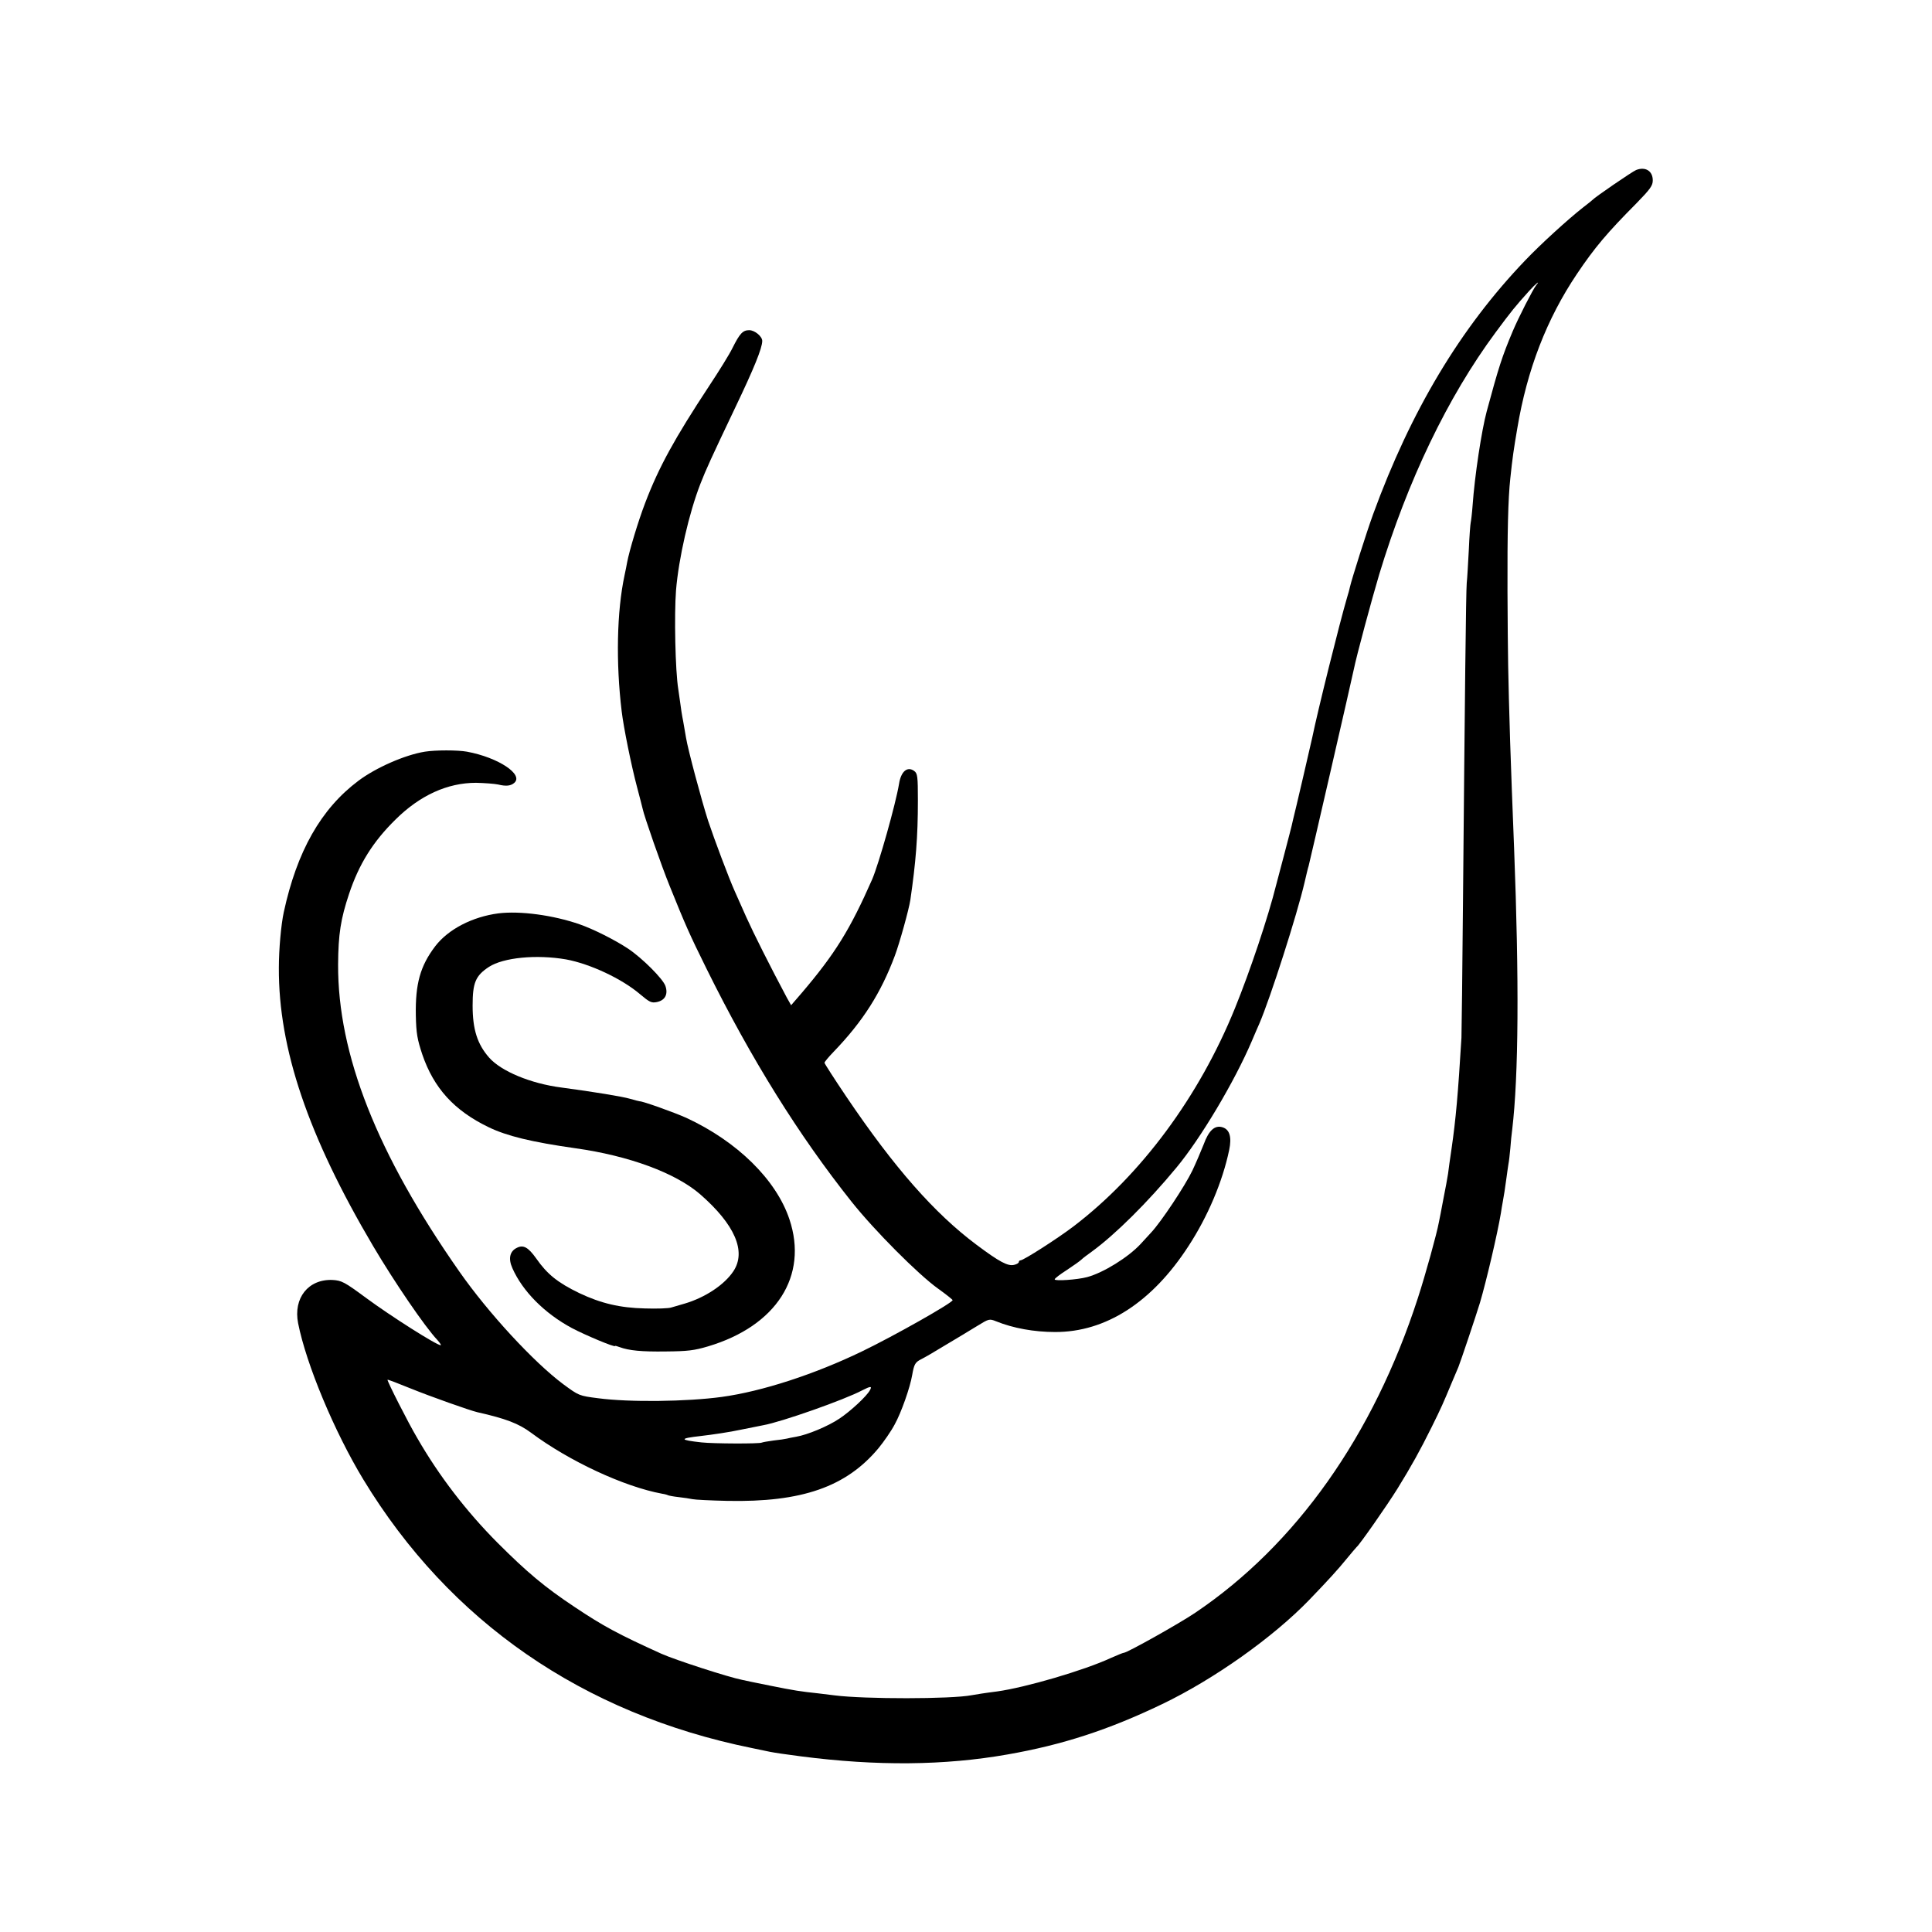 <?xml version="1.0" standalone="no"?>
<!DOCTYPE svg PUBLIC "-//W3C//DTD SVG 20010904//EN"
 "http://www.w3.org/TR/2001/REC-SVG-20010904/DTD/svg10.dtd">
<svg version="1.0" xmlns="http://www.w3.org/2000/svg"
 width="1024pt" height="1024pt" viewBox="0 0 1024 1024"
 preserveAspectRatio="xMidYMid meet">
<g transform="translate(0,1024) scale(0.1,-0.1)"
fill="#000000" stroke="none">
<path d="M8672 9339 c-20 -8 -219 -144 -232 -159 -3 -3 -25 -21 -50 -40 -79
-62 -223 -193 -306 -280 -344 -359 -606 -797 -806 -1345 -36 -99 -114 -346
-123 -386 -2 -9 -8 -34 -15 -55 -41 -140 -156 -602 -185 -744 -3 -15 -92 -399
-101 -432 -2 -10 -6 -26 -8 -35 -2 -10 -21 -81 -41 -158 -20 -77 -39 -147 -41
-155 -42 -169 -138 -456 -219 -655 -190 -468 -497 -882 -855 -1155 -84 -64
-265 -180 -281 -180 -5 0 -9 -4 -9 -9 0 -5 -11 -12 -25 -15 -33 -8 -77 15
-200 107 -223 167 -435 408 -689 784 -64 95 -116 176 -116 180 0 5 22 31 48
58 156 162 251 312 325 510 25 67 74 243 82 295 29 200 40 334 40 527 0 129
-2 144 -20 157 -36 26 -70 -3 -80 -69 -18 -108 -107 -423 -142 -505 -118 -268
-197 -395 -373 -602 l-57 -66 -23 41 c-89 167 -175 338 -215 427 -26 58 -53
119 -61 137 -31 69 -108 274 -141 373 -35 109 -107 378 -117 440 -3 19 -10 58
-15 87 -6 29 -13 74 -16 100 -4 26 -8 58 -10 70 -16 98 -22 394 -12 524 14
170 69 410 129 564 30 77 56 134 185 405 99 207 143 315 143 353 0 24 -40 57
-69 57 -34 0 -50 -17 -89 -95 -16 -33 -72 -123 -123 -200 -183 -278 -267 -430
-340 -622 -37 -97 -83 -250 -95 -313 -2 -14 -9 -45 -14 -70 -41 -192 -46 -463
-15 -720 10 -85 51 -287 81 -400 14 -52 27 -104 30 -116 7 -37 101 -306 143
-409 84 -208 104 -254 196 -440 237 -479 489 -883 769 -1235 121 -152 353
-385 458 -460 42 -30 77 -58 77 -61 2 -13 -311 -190 -479 -271 -252 -122 -532
-213 -745 -242 -183 -25 -489 -29 -654 -7 -103 13 -103 14 -185 74 -157 117
-397 377 -551 597 -437 624 -645 1152 -643 1628 1 161 14 242 58 374 53 159
127 277 246 394 130 129 276 195 427 195 45 -1 98 -5 117 -9 41 -10 66 -8 85
8 53 44 -83 135 -250 166 -50 9 -166 9 -223 0 -106 -17 -260 -85 -352 -154
-199 -149 -326 -374 -396 -697 -14 -65 -26 -195 -26 -295 -2 -428 155 -891
500 -1475 113 -191 274 -427 340 -497 14 -16 22 -28 18 -28 -22 0 -266 155
-396 251 -115 85 -129 92 -178 95 -128 5 -208 -96 -182 -229 43 -218 193 -577
346 -829 457 -753 1163 -1241 2059 -1423 44 -9 87 -18 96 -20 26 -5 78 -13
164 -24 402 -52 761 -49 1095 10 292 51 537 131 820 267 275 132 588 354 780
553 103 107 151 160 195 214 27 33 52 62 55 65 15 11 161 220 217 310 74 120
119 201 181 326 51 103 61 126 106 234 15 36 31 74 36 85 10 24 93 271 114
340 34 115 93 367 111 475 3 19 7 46 10 60 6 31 12 71 20 130 3 25 8 56 10 70
3 14 7 51 10 83 2 32 7 77 10 100 34 286 37 793 10 1492 -11 275 -14 363 -21
565 -11 367 -12 430 -14 795 -1 314 3 490 15 600 11 106 18 154 37 265 52 311
156 580 316 818 94 140 161 219 315 374 74 76 87 94 87 122 0 50 -39 74 -88
55z m-530 -611 c-18 -23 -94 -172 -124 -243 -57 -135 -75 -192 -138 -425 -27
-100 -64 -342 -75 -500 -3 -41 -8 -82 -10 -90 -2 -8 -7 -73 -10 -145 -4 -71
-8 -150 -11 -175 -4 -47 -10 -588 -20 -1705 -3 -357 -7 -675 -8 -705 -18 -299
-30 -433 -52 -585 -8 -55 -17 -116 -19 -136 -3 -20 -14 -81 -25 -135 -10 -55
-21 -110 -24 -124 -10 -56 -70 -274 -111 -400 -236 -729 -646 -1308 -1180
-1668 -86 -58 -361 -212 -378 -212 -5 0 -36 -13 -70 -28 -143 -66 -451 -156
-602 -177 -64 -8 -113 -16 -135 -20 -109 -21 -567 -21 -725 -1 -16 2 -57 7
-90 11 -93 10 -121 14 -255 41 -69 14 -134 27 -145 30 -73 14 -359 107 -430
139 -227 103 -306 145 -460 248 -158 105 -251 183 -409 341 -163 164 -309 353
-425 555 -47 79 -161 304 -157 308 1 2 56 -19 122 -46 106 -43 315 -117 354
-126 151 -34 219 -60 285 -109 201 -150 493 -286 694 -323 14 -2 28 -6 31 -8
4 -2 29 -7 57 -10 27 -3 60 -8 74 -11 13 -3 96 -7 184 -9 395 -8 630 74 801
279 28 34 67 90 86 126 35 63 82 197 93 263 10 57 16 67 48 83 18 9 70 39 117
68 47 28 93 56 102 61 9 6 45 27 79 48 60 37 63 38 98 24 91 -37 203 -57 313
-57 268 -1 514 157 707 455 102 156 181 342 216 510 14 67 3 108 -35 120 -41
13 -73 -16 -100 -90 -15 -38 -42 -101 -60 -139 -40 -83 -165 -271 -218 -328
-20 -22 -46 -50 -57 -62 -65 -70 -197 -152 -283 -175 -52 -14 -172 -22 -172
-12 0 5 29 27 65 50 35 23 70 48 77 55 7 7 32 26 56 43 122 89 294 259 447
444 129 155 308 456 399 669 15 36 34 79 41 95 57 132 200 577 240 750 9 39
18 77 21 85 5 17 231 999 239 1040 15 75 96 374 135 505 151 498 363 940 617
1283 83 112 104 138 177 219 35 39 63 61 38 31z m-3531 -5856 c-17 -32 -102
-111 -162 -151 -61 -41 -170 -86 -229 -96 -19 -3 -42 -8 -50 -10 -8 -2 -40 -7
-70 -10 -30 -4 -58 -9 -62 -11 -11 -7 -258 -6 -320 1 -119 13 -119 21 -3 34
61 7 155 21 210 33 55 11 109 22 120 24 96 17 431 135 525 185 45 23 53 23 41
1z"/>
<path d="M2642 5399 c-138 -18 -266 -84 -335 -174 -80 -105 -106 -200 -103
-367 2 -96 8 -127 34 -206 61 -179 169 -298 351 -386 97 -47 228 -79 461 -112
285 -40 530 -131 660 -243 185 -161 247 -304 177 -409 -47 -71 -149 -139 -257
-171 -25 -7 -57 -17 -72 -21 -14 -5 -77 -7 -140 -5 -132 3 -233 27 -347 81
-116 56 -171 101 -229 184 -42 59 -68 74 -103 56 -37 -18 -46 -57 -23 -108 54
-122 170 -239 315 -317 70 -37 229 -104 229 -95 0 2 11 -1 24 -6 49 -18 115
-25 246 -23 114 1 149 5 223 27 362 108 532 373 431 674 -70 209 -276 412
-546 537 -62 28 -232 89 -248 88 -3 0 -25 6 -50 13 -40 12 -193 37 -365 60
-162 21 -319 86 -383 159 -62 71 -87 149 -87 275 0 121 15 158 86 205 77 50
252 67 409 40 126 -23 296 -102 393 -185 50 -42 60 -47 89 -41 43 9 60 41 45
85 -13 38 -123 148 -198 198 -71 47 -185 104 -257 129 -141 49 -316 72 -430
58z"/>
</g>
</svg>
